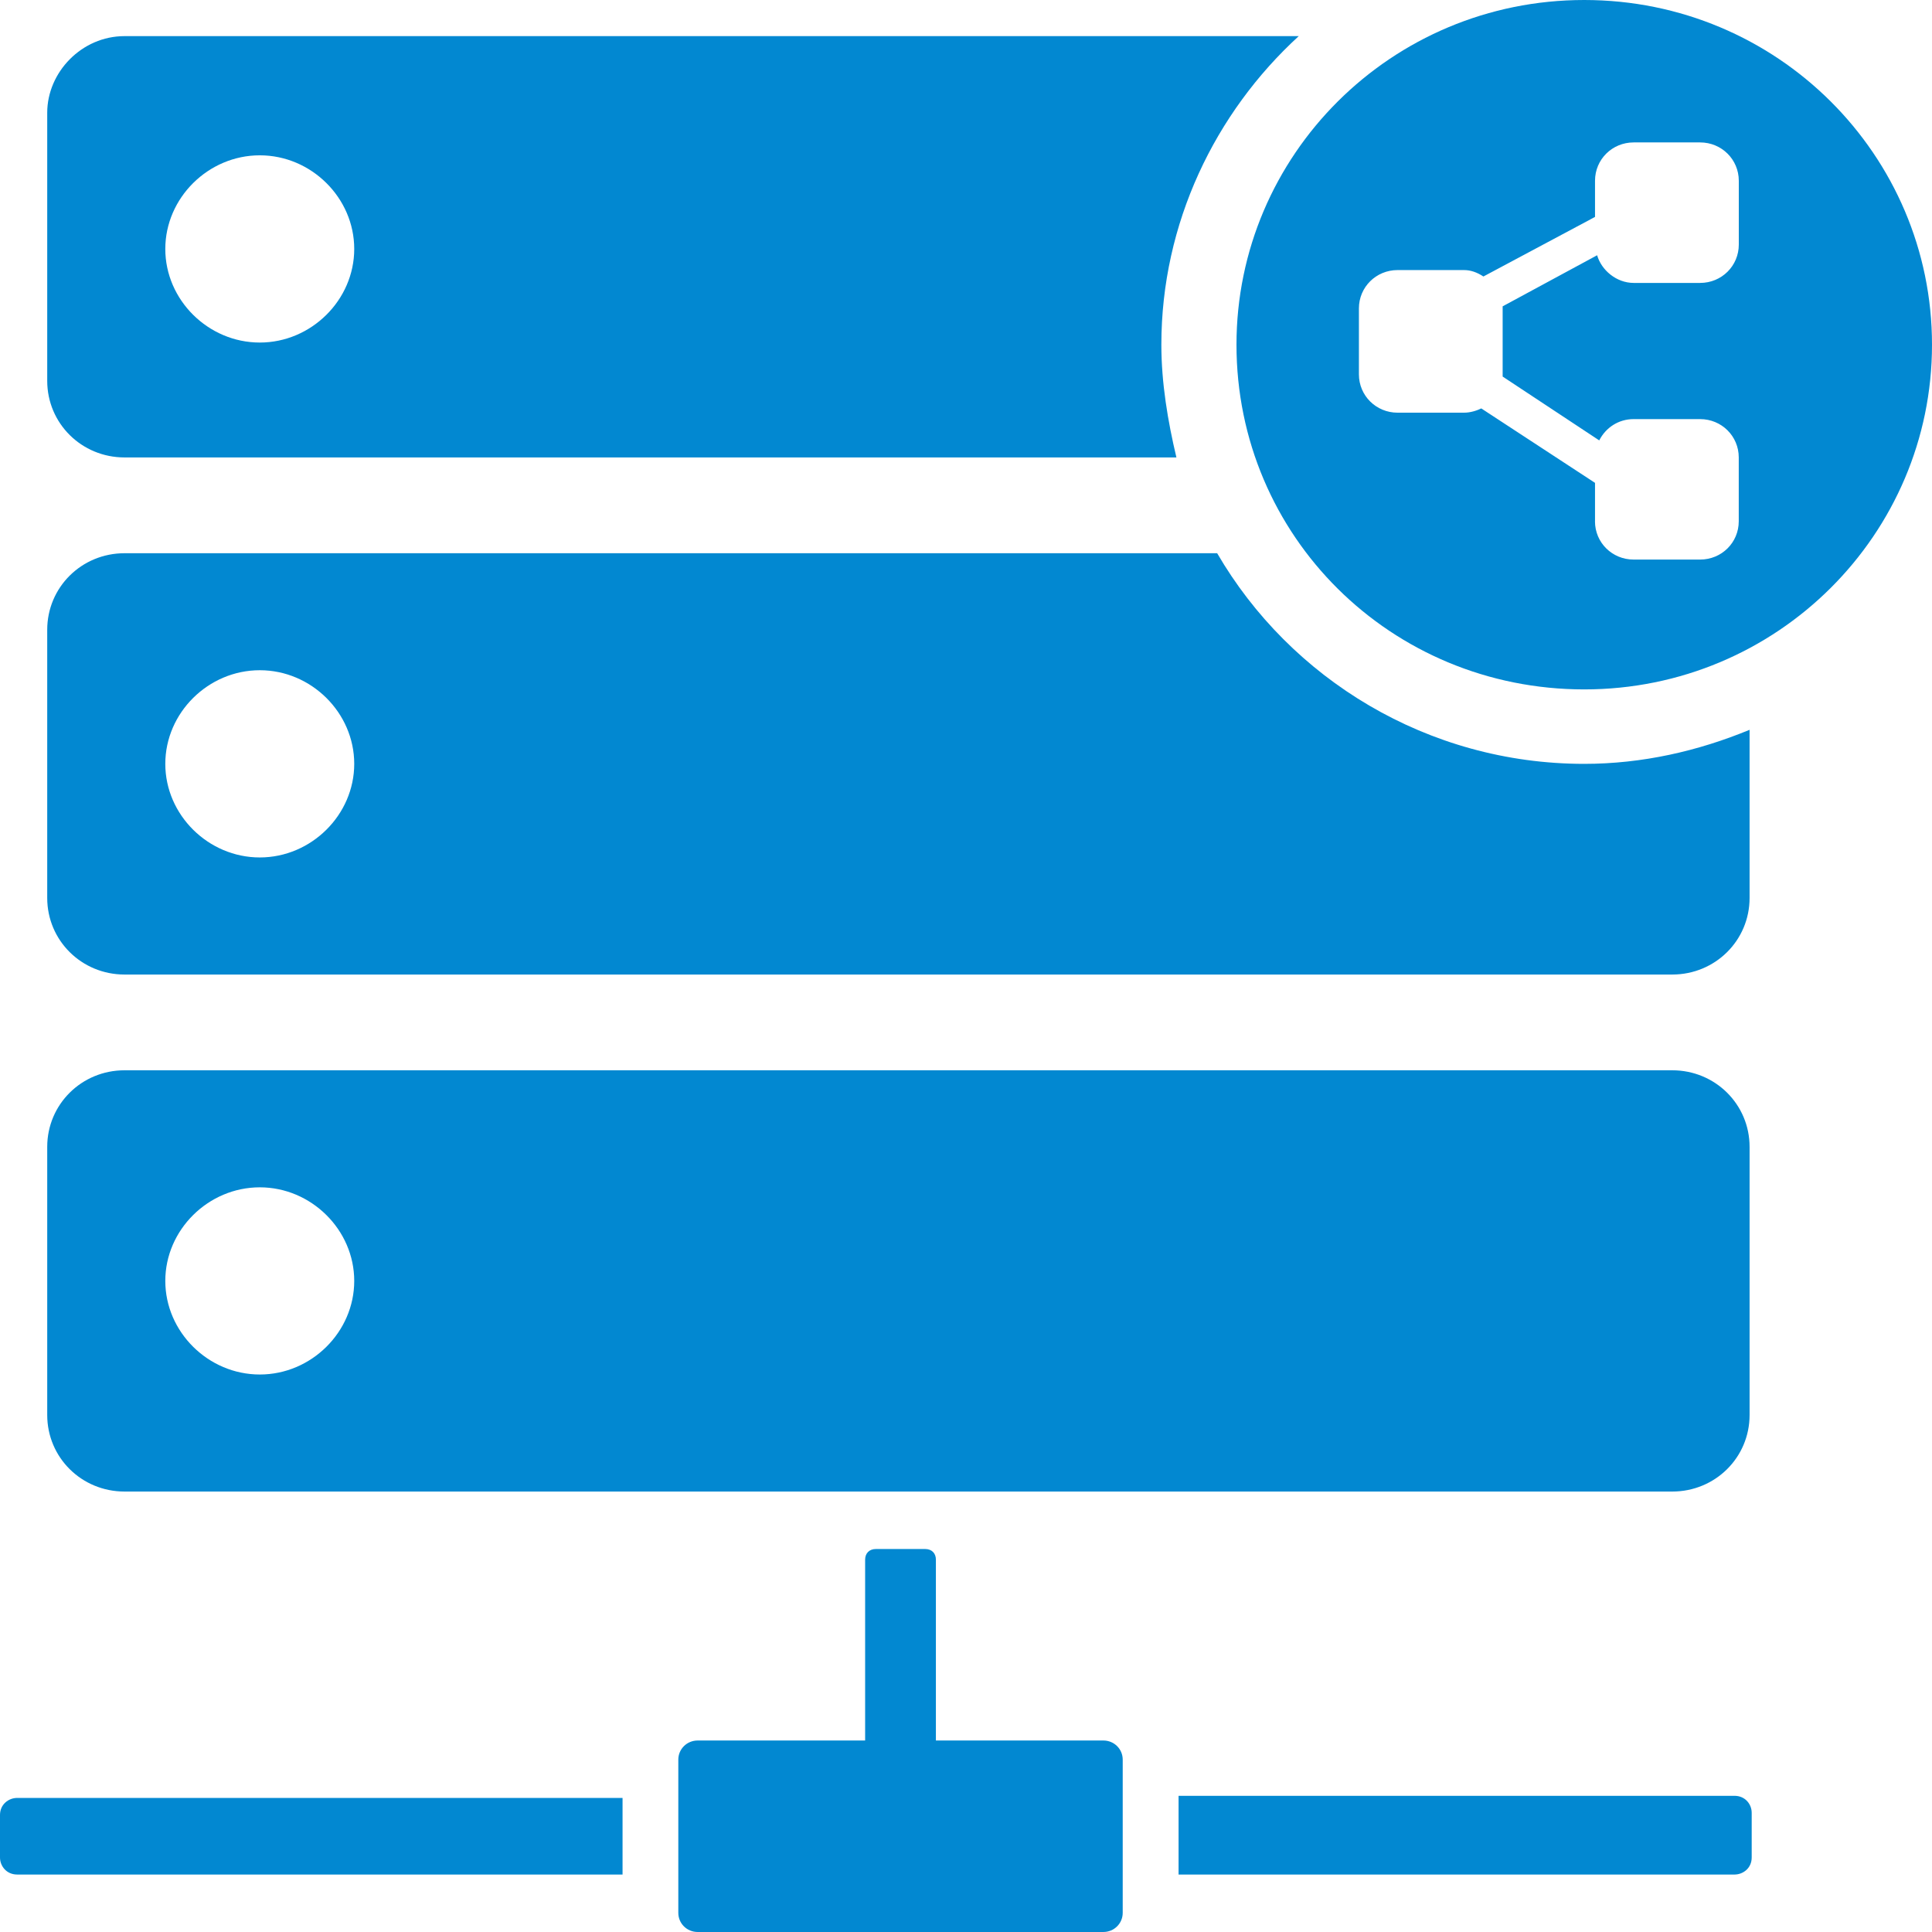 <?xml version="1.0" encoding="utf-8"?>
<!-- Generator: Adobe Illustrator 16.0.0, SVG Export Plug-In . SVG Version: 6.00 Build 0)  -->
<!DOCTYPE svg PUBLIC "-//W3C//DTD SVG 1.1//EN" "http://www.w3.org/Graphics/SVG/1.1/DTD/svg11.dtd">
<svg version="1.1" id="Layer_1" xmlns="http://www.w3.org/2000/svg" xmlns:xlink="http://www.w3.org/1999/xlink" x="0px" y="0px"
	 width="43px" height="43px" viewBox="673.999 -88.756 43 43" style="enable-background:new 673.999 -88.756 43 43;"
	 xml:space="preserve">
<path style="fill:#0288D1;" d="M701.519-81.084c0-4.215,3.44-7.672,7.74-7.672s7.74,3.457,7.74,7.672c0,4.214-3.44,7.672-7.74,7.672
	S701.519-76.822,701.519-81.084z M709.498-77.154c0,0.474,0.382,0.852,0.86,0.852h1.48c0.479,0,0.86-0.378,0.86-0.852v-1.421
	c0-0.474-0.382-0.853-0.86-0.853h-1.48c-0.335,0-0.621,0.189-0.765,0.474l-2.15-1.421c0-0.047,0-0.047,0-0.095v-1.42
	c0,0,0,0,0-0.048l2.103-1.137c0.095,0.332,0.43,0.616,0.813,0.616h1.48c0.478,0,0.86-0.379,0.86-0.853v-1.421
	c0-0.474-0.383-0.853-0.86-0.853h-1.48c-0.479,0-0.86,0.379-0.86,0.853v0.805l-2.484,1.326c-0.144-0.095-0.287-0.143-0.431-0.143
	h-1.48c-0.478,0-0.86,0.379-0.86,0.853v1.468c0,0.474,0.383,0.853,0.86,0.853h1.481c0.143,0,0.286-0.047,0.382-0.095l2.532,1.657
	V-77.154L709.498-77.154z"/>
<path style="fill:#0288D1;" d="M674.381-47.035h13.474v-1.705h-13.474c-0.19,0-0.382,0.143-0.382,0.379v0.947
	C673.999-47.225,674.143-47.035,674.381-47.035z"/>
<path style="fill:#0288D1;" d="M700.23-48.74v1.705h12.374c0.191,0,0.382-0.142,0.382-0.379v-0.995c0-0.189-0.143-0.378-0.382-0.378
	H700.23V-48.74z"/>
<path style="fill:#0288D1;" d="M694.592-54.28h-1.1c-0.144,0-0.238,0.094-0.238,0.237v4.025h-3.727
	c-0.239,0-0.431,0.189-0.431,0.426v3.409c0,0.237,0.191,0.427,0.431,0.427h9.029c0.239,0,0.431-0.189,0.431-0.427v-3.409
	c0-0.237-0.191-0.426-0.431-0.426h-3.727v-4.025C694.83-54.186,694.735-54.28,694.592-54.28z"/>
<path style="fill:#0288D1;" d="M676.771-55.559h34.447c0.956,0,1.721-0.757,1.721-1.704v-5.967c0-0.947-0.765-1.705-1.721-1.705
	h-34.447c-0.956,0-1.721,0.758-1.721,1.705v5.967C675.05-56.316,675.815-55.559,676.771-55.559z M679.781-62.33
	c1.146,0,2.102,0.947,2.102,2.083c0,1.137-0.955,2.083-2.102,2.083s-2.103-0.947-2.103-2.083
	C677.678-61.383,678.634-62.33,679.781-62.33z"/>
<path style="fill:#0288D1;" d="M676.771-76.443h24.318c1.625,2.793,4.683,4.688,8.17,4.688c1.29,0,2.532-0.284,3.68-0.758v3.742
	c0,0.947-0.765,1.705-1.721,1.705h-34.447c-0.956,0-1.721-0.758-1.721-1.705v-5.967C675.05-75.686,675.815-76.443,676.771-76.443z
	 M679.781-69.672c1.146,0,2.102-0.947,2.102-2.083c0-1.137-0.955-2.084-2.102-2.084s-2.103,0.947-2.103,2.084
	C677.678-70.619,678.634-69.672,679.781-69.672z"/>
<path style="fill:#0288D1;" d="M676.771-87.952h26.134c-1.863,1.705-3.058,4.167-3.058,6.867c0,0.852,0.144,1.705,0.335,2.51
	h-23.411c-0.956,0-1.721-0.758-1.721-1.705v-5.967C675.05-87.146,675.815-87.952,676.771-87.952z M679.781-81.132
	c1.146,0,2.102-0.947,2.102-2.083c0-1.137-0.955-2.084-2.102-2.084s-2.103,0.948-2.103,2.084
	C677.678-82.079,678.634-81.132,679.781-81.132z"/>
</svg>
